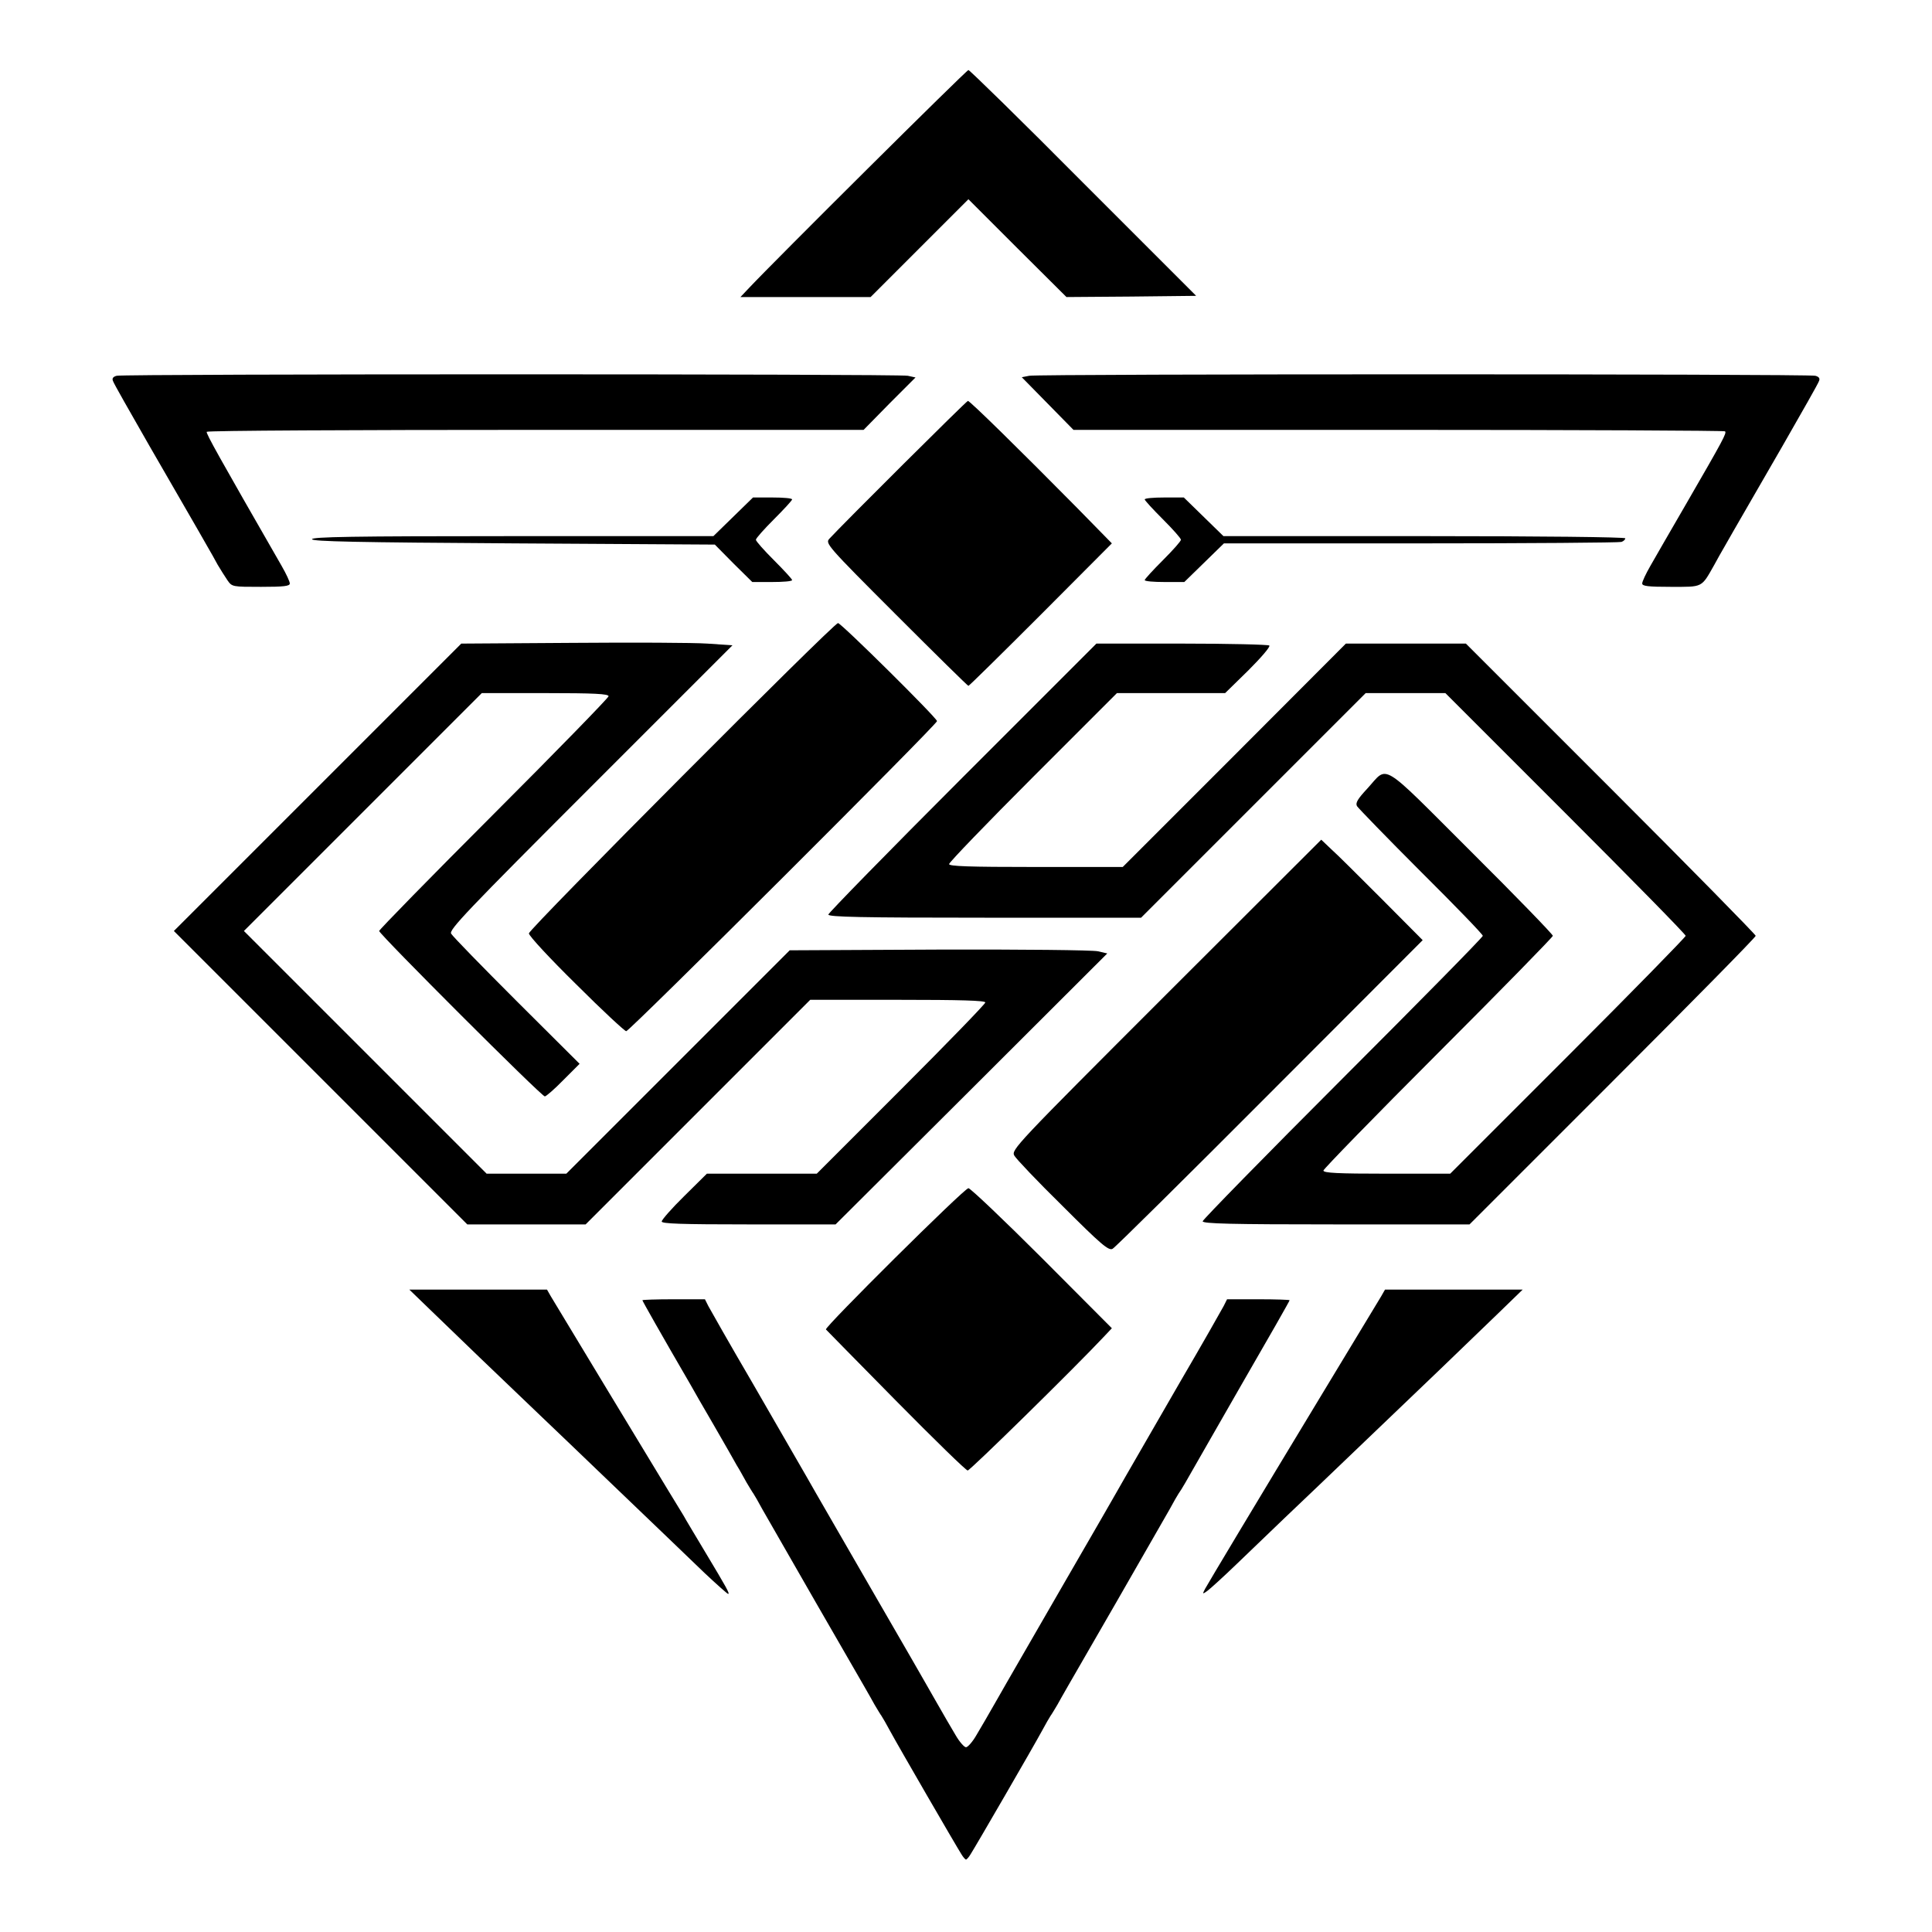 <!DOCTYPE svg PUBLIC "-//W3C//DTD SVG 20010904//EN" "http://www.w3.org/TR/2001/REC-SVG-20010904/DTD/svg10.dtd">
<svg version="1.0" xmlns="http://www.w3.org/2000/svg" width="800px" height="800px" viewBox="0 0 8000 8000" preserveAspectRatio="xMidYMid meet">
<g id="layer101" fill="#000000" stroke="none">
 <path d="M3981 7678 c-23 -36 -261 -447 -294 -508 -16 -30 -33 -59 -37 -65 -4 -5 -17 -27 -29 -47 -25 -45 -10 -19 -246 -428 -103 -179 -201 -350 -218 -380 -16 -30 -33 -59 -37 -65 -4 -5 -17 -27 -29 -47 -12 -21 -29 -53 -40 -70 -10 -18 -53 -94 -96 -168 -43 -74 -86 -148 -95 -165 -125 -215 -200 -348 -200 -351 0 -2 58 -4 129 -4 l130 0 14 28 c8 15 89 158 182 317 189 328 197 342 225 390 11 19 29 51 40 70 25 44 24 41 225 390 180 311 194 336 225 390 11 19 29 51 40 70 47 82 59 103 87 150 16 28 36 50 43 50 7 0 27 -22 43 -50 28 -47 40 -68 87 -150 11 -19 29 -51 40 -70 25 -44 24 -41 225 -390 180 -311 194 -336 225 -390 11 -19 29 -51 40 -70 28 -48 36 -62 225 -390 93 -159 174 -302 182 -317 l14 -28 130 0 c71 0 129 2 129 4 0 3 -86 154 -200 351 -30 53 -212 369 -232 405 -11 19 -24 40 -28 45 -4 6 -21 35 -37 65 -17 30 -115 201 -218 380 -236 409 -221 383 -246 428 -12 20 -25 42 -29 47 -4 6 -21 35 -37 65 -33 61 -271 472 -294 508 -7 12 -16 22 -19 22 -3 0 -12 -10 -19 -22z"/>
 <path d="M2917 6513 c-86 -83 -176 -169 -442 -424 -60 -58 -166 -159 -235 -225 -175 -167 -349 -334 -455 -437 l-90 -87 285 0 285 0 16 28 c27 45 442 732 488 807 24 39 51 84 61 100 9 17 51 86 92 155 87 145 101 170 93 170 -3 0 -47 -39 -98 -87z"/>
 <path d="M4990 6579 c16 -29 198 -333 495 -824 120 -198 225 -372 234 -387 l16 -28 285 0 285 0 -100 97 c-158 153 -303 292 -550 528 -126 121 -277 265 -335 320 -58 56 -149 143 -202 194 -53 51 -107 100 -118 108 -21 15 -22 15 -10 -8z"/>
 <path d="M3710 5800 c-157 -159 -287 -292 -290 -295 -7 -9 573 -585 590 -585 8 0 145 130 305 290 l289 290 -34 36 c-120 128 -554 554 -563 553 -7 0 -140 -130 -297 -289z"/>
 <path d="M4401 4995 c-104 -102 -194 -197 -201 -210 -13 -24 4 -42 629 -667 l642 -641 41 39 c24 21 118 115 211 208 l168 169 -633 634 c-348 349 -641 639 -651 644 -16 9 -47 -17 -206 -176z"/>
 <path d="M1328 4463 l-608 -608 595 -595 595 -595 458 -3 c251 -2 504 -1 561 3 l104 7 -588 588 c-514 514 -586 590 -577 606 6 11 128 136 271 279 l261 260 -67 67 c-37 38 -72 68 -77 68 -14 0 -686 -672 -686 -685 0 -5 214 -224 475 -485 261 -261 475 -481 475 -487 0 -10 -59 -13 -263 -13 l-262 0 -493 493 -492 492 503 503 502 502 165 0 165 0 462 -462 463 -463 618 -3 c343 -1 636 2 658 7 l39 9 -562 561 -563 561 -360 0 c-281 0 -360 -3 -360 -12 0 -7 42 -55 93 -105 l94 -93 227 0 228 0 349 -349 c192 -192 349 -354 349 -360 0 -8 -101 -11 -362 -11 l-363 0 -465 465 -465 465 -245 0 -245 0 -607 -607z"/>
 <path d="M4980 5057 c0 -6 261 -273 580 -592 319 -319 580 -584 580 -590 0 -6 -115 -125 -256 -265 -140 -140 -259 -263 -265 -272 -7 -13 2 -29 43 -73 88 -96 46 -121 429 261 187 186 339 343 339 349 0 5 -214 224 -475 485 -261 261 -475 481 -475 487 0 10 59 13 263 13 l262 0 488 -488 c268 -268 487 -492 487 -497 0 -6 -224 -234 -498 -508 l-497 -497 -165 0 -165 0 -465 465 -465 465 -648 0 c-512 0 -647 -3 -647 -13 0 -6 250 -262 555 -567 l555 -555 354 0 c195 0 358 4 362 8 5 5 -35 51 -87 103 l-96 94 -224 0 -224 0 -348 348 c-191 191 -347 353 -347 360 0 9 79 12 359 12 l360 0 462 -462 462 -463 248 0 249 0 600 600 c330 330 600 605 600 610 0 6 -267 277 -593 603 l-592 592 -553 0 c-436 0 -552 -3 -552 -13z"/>
 <path d="M2386 4076 c-108 -106 -196 -201 -196 -211 0 -18 1262 -1285 1280 -1285 13 0 410 393 410 406 0 14 -1273 1284 -1287 1284 -6 0 -100 -87 -207 -194z"/>
 <path d="M3710 2545 c-286 -286 -293 -295 -276 -314 55 -60 568 -571 574 -571 8 0 212 200 452 443 l144 147 -294 295 c-162 162 -297 295 -300 295 -3 0 -138 -133 -300 -295z"/>
 <path d="M942 2403 c-11 -16 -29 -45 -41 -65 -11 -21 -30 -54 -41 -73 -11 -19 -29 -51 -40 -70 -31 -54 -47 -82 -202 -350 -79 -138 -147 -257 -150 -267 -5 -11 0 -18 15 -22 30 -8 3236 -8 3276 0 l32 7 -108 108 -107 109 -1357 0 c-747 0 -1360 3 -1363 8 -4 6 51 104 310 555 19 33 34 65 34 73 0 11 -24 14 -119 14 -119 0 -120 0 -139 -27z"/>
 <path d="M6800 2416 c0 -8 15 -40 34 -73 18 -32 84 -146 146 -253 159 -275 170 -296 163 -304 -3 -3 -612 -6 -1352 -6 l-1346 0 -107 -109 -107 -109 31 -6 c39 -8 3226 -8 3255 0 15 4 20 11 15 22 -3 10 -71 129 -150 267 -155 268 -171 296 -202 350 -11 19 -29 51 -40 70 -11 19 -30 52 -41 73 -55 97 -46 92 -180 92 -95 0 -119 -3 -119 -14z"/>
 <path d="M3037 2333 l-77 -78 -832 -5 c-653 -4 -832 -8 -836 -17 -3 -10 167 -13 829 -13 l833 0 82 -80 82 -80 81 0 c44 0 81 3 81 8 0 4 -34 41 -75 82 -41 41 -75 79 -75 85 0 6 34 44 75 85 41 41 75 78 75 82 0 5 -37 8 -83 8 l-82 0 -78 -77z"/>
 <path d="M4740 2402 c0 -4 34 -41 75 -82 41 -41 75 -79 75 -85 0 -6 -34 -44 -75 -85 -41 -41 -75 -78 -75 -82 0 -5 37 -8 81 -8 l81 0 82 80 82 80 832 0 c482 0 832 4 832 9 0 5 -7 12 -16 15 -9 3 -383 6 -831 6 l-815 0 -82 80 -82 80 -82 0 c-45 0 -82 -3 -82 -8z"/>
 <path d="M3101 1193 c111 -118 901 -903 909 -903 5 0 220 210 476 468 l467 467 -269 3 -268 2 -203 -202 -203 -203 -203 203 -202 202 -270 0 -269 0 35 -37z"/>
 </g>

</svg>